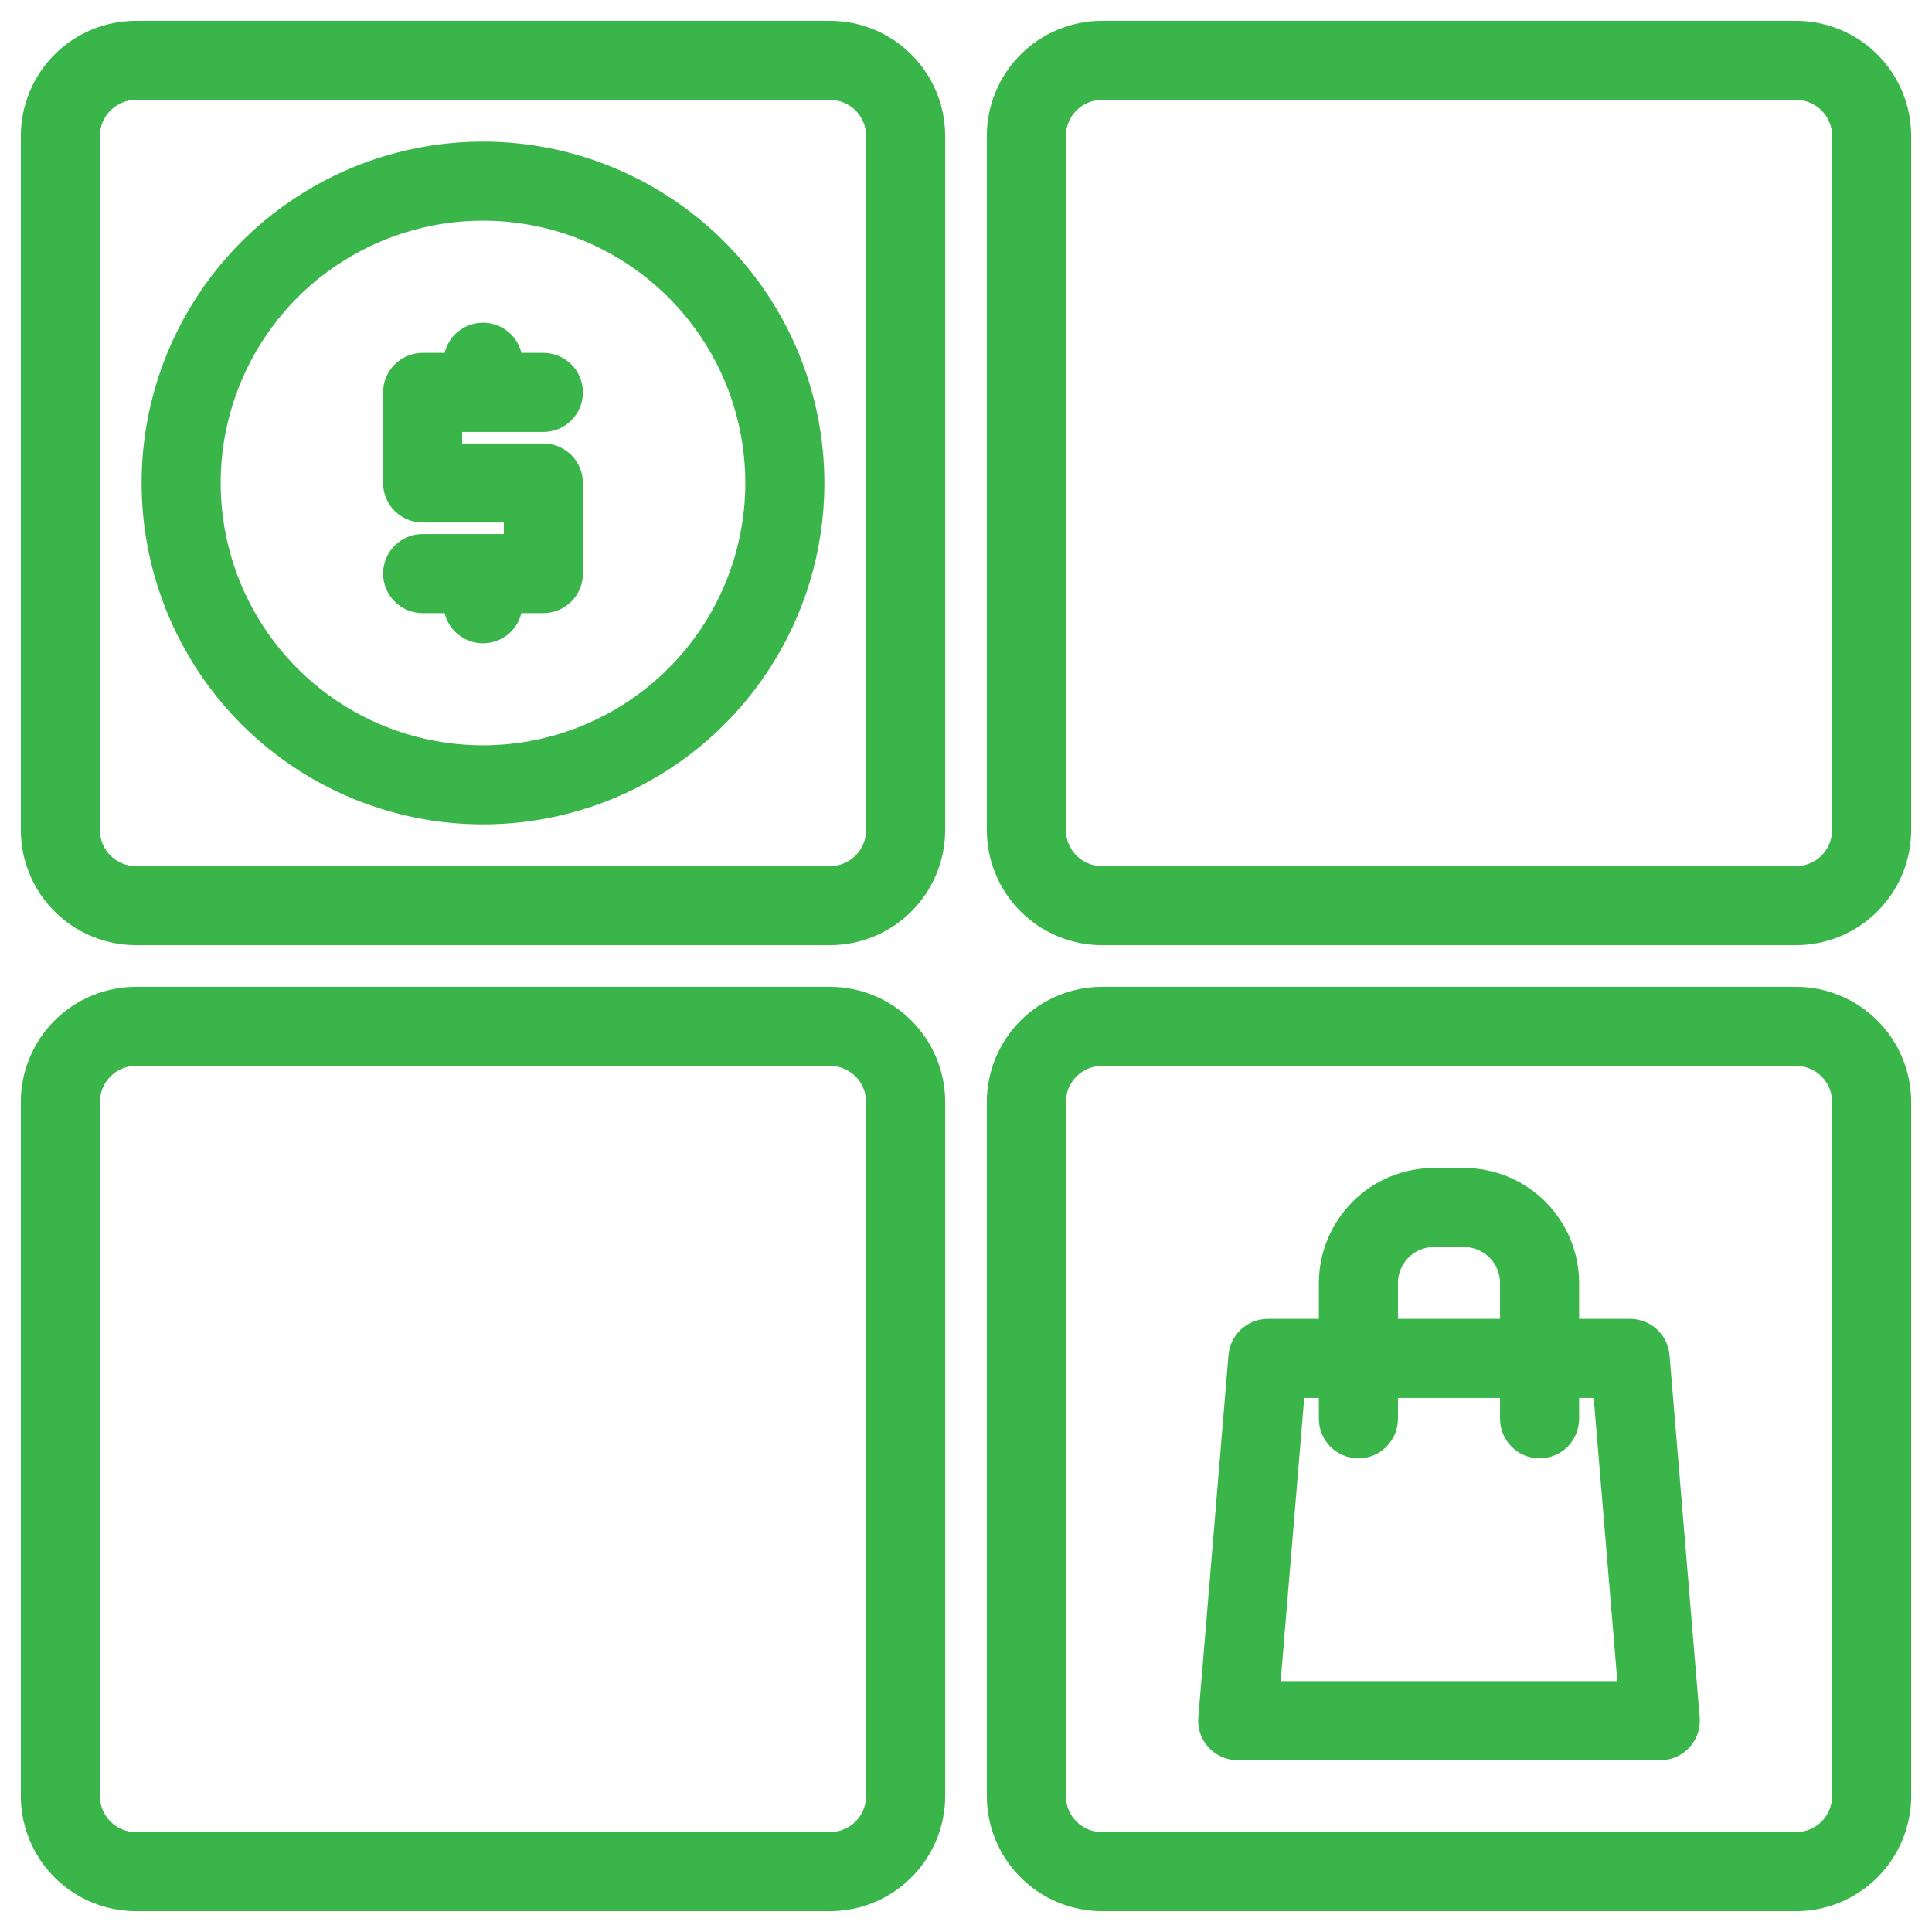 <svg width="31" height="31" viewBox="0 0 31 31" fill="none" xmlns="http://www.w3.org/2000/svg">
<g clip-path="url(#clip0_910_26392)">
<path d="M7.75 2.422C6.696 2.422 5.666 2.734 4.79 3.32C3.914 3.905 3.231 4.737 2.827 5.711C2.424 6.685 2.319 7.756 2.524 8.789C2.73 9.823 3.237 10.772 3.982 11.518C4.728 12.263 5.677 12.77 6.711 12.976C7.744 13.181 8.815 13.076 9.789 12.672C10.763 12.269 11.595 11.586 12.18 10.71C12.766 9.834 13.078 8.804 13.078 7.75C13.076 6.337 12.515 4.983 11.516 3.984C10.517 2.985 9.163 2.423 7.75 2.422ZM7.75 12.109C6.888 12.109 6.045 11.854 5.328 11.375C4.611 10.896 4.052 10.215 3.722 9.418C3.393 8.622 3.306 7.745 3.474 6.9C3.643 6.054 4.058 5.277 4.667 4.667C5.277 4.058 6.054 3.643 6.9 3.474C7.745 3.306 8.622 3.393 9.418 3.722C10.215 4.052 10.896 4.611 11.375 5.328C11.854 6.045 12.109 6.888 12.109 7.75C12.108 8.906 11.648 10.014 10.831 10.831C10.014 11.648 8.906 12.108 7.75 12.109Z" fill="#39B54A" stroke="#39B54A" stroke-width="0.3"/>
<path d="M8.719 6.781C8.847 6.781 8.97 6.73 9.061 6.639C9.152 6.549 9.203 6.425 9.203 6.297C9.203 6.168 9.152 6.045 9.061 5.954C8.97 5.864 8.847 5.812 8.719 5.812H8.234C8.234 5.684 8.183 5.561 8.093 5.47C8.002 5.379 7.878 5.328 7.75 5.328C7.622 5.328 7.498 5.379 7.407 5.47C7.317 5.561 7.266 5.684 7.266 5.812H6.781C6.653 5.812 6.53 5.864 6.439 5.954C6.348 6.045 6.297 6.168 6.297 6.297V7.75C6.297 7.878 6.348 8.002 6.439 8.093C6.53 8.183 6.653 8.234 6.781 8.234H8.234V8.719H6.781C6.653 8.719 6.53 8.77 6.439 8.861C6.348 8.951 6.297 9.075 6.297 9.203C6.297 9.332 6.348 9.455 6.439 9.546C6.53 9.636 6.653 9.688 6.781 9.688H7.266C7.266 9.816 7.317 9.939 7.407 10.03C7.498 10.121 7.622 10.172 7.75 10.172C7.878 10.172 8.002 10.121 8.093 10.03C8.183 9.939 8.234 9.816 8.234 9.688H8.719C8.847 9.688 8.97 9.636 9.061 9.546C9.152 9.455 9.203 9.332 9.203 9.203V7.75C9.203 7.622 9.152 7.498 9.061 7.407C8.97 7.317 8.847 7.266 8.719 7.266H7.266V6.781H8.719Z" fill="#39B54A" stroke="#39B54A" stroke-width="0.3"/>
<path d="M13.32 0.484H2.18C1.73 0.485 1.299 0.664 0.981 0.981C0.664 1.299 0.485 1.73 0.484 2.18V13.32C0.485 13.77 0.664 14.201 0.981 14.518C1.299 14.836 1.73 15.015 2.18 15.016H13.32C13.77 15.015 14.201 14.836 14.518 14.518C14.836 14.201 15.015 13.77 15.016 13.32V2.18C15.015 1.73 14.836 1.299 14.518 0.981C14.201 0.664 13.77 0.485 13.32 0.484ZM14.047 13.32C14.047 13.513 13.97 13.698 13.834 13.834C13.698 13.97 13.513 14.047 13.32 14.047H2.18C1.987 14.047 1.802 13.97 1.666 13.834C1.53 13.698 1.453 13.513 1.453 13.32V2.18C1.453 1.987 1.53 1.802 1.666 1.666C1.802 1.53 1.987 1.453 2.18 1.453H13.32C13.513 1.453 13.698 1.53 13.834 1.666C13.97 1.802 14.047 1.987 14.047 2.18V13.32Z" fill="#39B54A" stroke="#39B54A" stroke-width="0.3"/>
<path d="M28.82 0.484H17.68C17.23 0.485 16.799 0.664 16.482 0.981C16.164 1.299 15.985 1.73 15.984 2.18V13.32C15.985 13.77 16.164 14.201 16.482 14.518C16.799 14.836 17.23 15.015 17.68 15.016H28.82C29.27 15.015 29.701 14.836 30.018 14.518C30.336 14.201 30.515 13.77 30.516 13.32V2.18C30.515 1.73 30.336 1.299 30.018 0.981C29.701 0.664 29.27 0.485 28.82 0.484ZM29.547 13.32C29.547 13.513 29.47 13.698 29.334 13.834C29.198 13.97 29.013 14.047 28.82 14.047H17.68C17.487 14.047 17.302 13.97 17.166 13.834C17.03 13.698 16.953 13.513 16.953 13.32V2.18C16.953 1.987 17.03 1.802 17.166 1.666C17.302 1.53 17.487 1.453 17.68 1.453H28.82C29.013 1.453 29.198 1.53 29.334 1.666C29.47 1.802 29.547 1.987 29.547 2.18V13.32Z" fill="#39B54A" stroke="#39B54A" stroke-width="0.3"/>
<path d="M13.32 15.984H2.18C1.73 15.985 1.299 16.164 0.981 16.482C0.664 16.799 0.485 17.23 0.484 17.68V28.82C0.485 29.27 0.664 29.701 0.981 30.018C1.299 30.336 1.73 30.515 2.18 30.516H13.32C13.77 30.515 14.201 30.336 14.518 30.018C14.836 29.701 15.015 29.27 15.016 28.82V17.68C15.015 17.23 14.836 16.799 14.518 16.482C14.201 16.164 13.77 15.985 13.32 15.984ZM14.047 28.82C14.047 29.013 13.97 29.198 13.834 29.334C13.698 29.47 13.513 29.547 13.32 29.547H2.18C1.987 29.547 1.802 29.47 1.666 29.334C1.53 29.198 1.453 29.013 1.453 28.82V17.68C1.453 17.487 1.53 17.302 1.666 17.166C1.802 17.03 1.987 16.953 2.18 16.953H13.32C13.513 16.953 13.698 17.03 13.834 17.166C13.97 17.302 14.047 17.487 14.047 17.68V28.82Z" fill="#39B54A" stroke="#39B54A" stroke-width="0.3"/>
<path d="M28.82 15.984H17.68C17.23 15.985 16.799 16.164 16.482 16.482C16.164 16.799 15.985 17.23 15.984 17.68V28.82C15.985 29.27 16.164 29.701 16.482 30.018C16.799 30.336 17.23 30.515 17.68 30.516H28.82C29.27 30.515 29.701 30.336 30.018 30.018C30.336 29.701 30.515 29.27 30.516 28.82V17.68C30.515 17.23 30.336 16.799 30.018 16.482C29.701 16.164 29.27 15.985 28.82 15.984ZM29.547 28.82C29.547 29.013 29.47 29.198 29.334 29.334C29.198 29.47 29.013 29.547 28.82 29.547H17.68C17.487 29.547 17.302 29.47 17.166 29.334C17.03 29.198 16.953 29.013 16.953 28.82V17.68C16.953 17.487 17.03 17.302 17.166 17.166C17.302 17.03 17.487 16.953 17.68 16.953H28.82C29.013 16.953 29.198 17.03 29.334 17.166C29.47 17.302 29.547 17.487 29.547 17.68V28.82Z" fill="#39B54A" stroke="#39B54A" stroke-width="0.3"/>
<path d="M26.639 21.757C26.629 21.636 26.574 21.523 26.484 21.44C26.395 21.358 26.278 21.312 26.156 21.312H25.188V20.586C25.187 20.137 25.008 19.706 24.69 19.388C24.372 19.07 23.942 18.891 23.492 18.891H23.008C22.558 18.891 22.127 19.07 21.81 19.388C21.492 19.706 21.313 20.137 21.312 20.586V21.312H20.344C20.222 21.312 20.105 21.358 20.016 21.44C19.926 21.523 19.871 21.636 19.861 21.757L19.377 27.569C19.371 27.636 19.379 27.703 19.401 27.767C19.423 27.83 19.457 27.888 19.503 27.937C19.548 27.987 19.603 28.026 19.665 28.053C19.726 28.08 19.792 28.094 19.859 28.094H26.641C26.708 28.094 26.774 28.08 26.835 28.053C26.897 28.026 26.952 27.987 26.997 27.937C27.042 27.888 27.077 27.83 27.099 27.767C27.12 27.703 27.129 27.636 27.123 27.569L26.639 21.757ZM22.281 20.586C22.281 20.393 22.358 20.209 22.494 20.072C22.631 19.936 22.815 19.86 23.008 19.859H23.492C23.685 19.86 23.869 19.936 24.006 20.072C24.142 20.209 24.218 20.393 24.219 20.586V21.312H22.281V20.586ZM20.386 27.125L20.789 22.281H21.312V22.766C21.312 22.894 21.363 23.017 21.454 23.108C21.545 23.199 21.668 23.25 21.797 23.25C21.925 23.25 22.049 23.199 22.139 23.108C22.23 23.017 22.281 22.894 22.281 22.766V22.281H24.219V22.766C24.219 22.894 24.27 23.017 24.361 23.108C24.451 23.199 24.575 23.25 24.703 23.25C24.832 23.25 24.955 23.199 25.046 23.108C25.136 23.017 25.188 22.894 25.188 22.766V22.281H25.71L26.114 27.125H20.386Z" fill="#39B54A" stroke="#39B54A" stroke-width="0.3"/>
</g>
<defs>
<clipPath id="clip0_910_26392">
<rect width="31" height="31" fill="white"/>
</clipPath>
</defs>
</svg>
